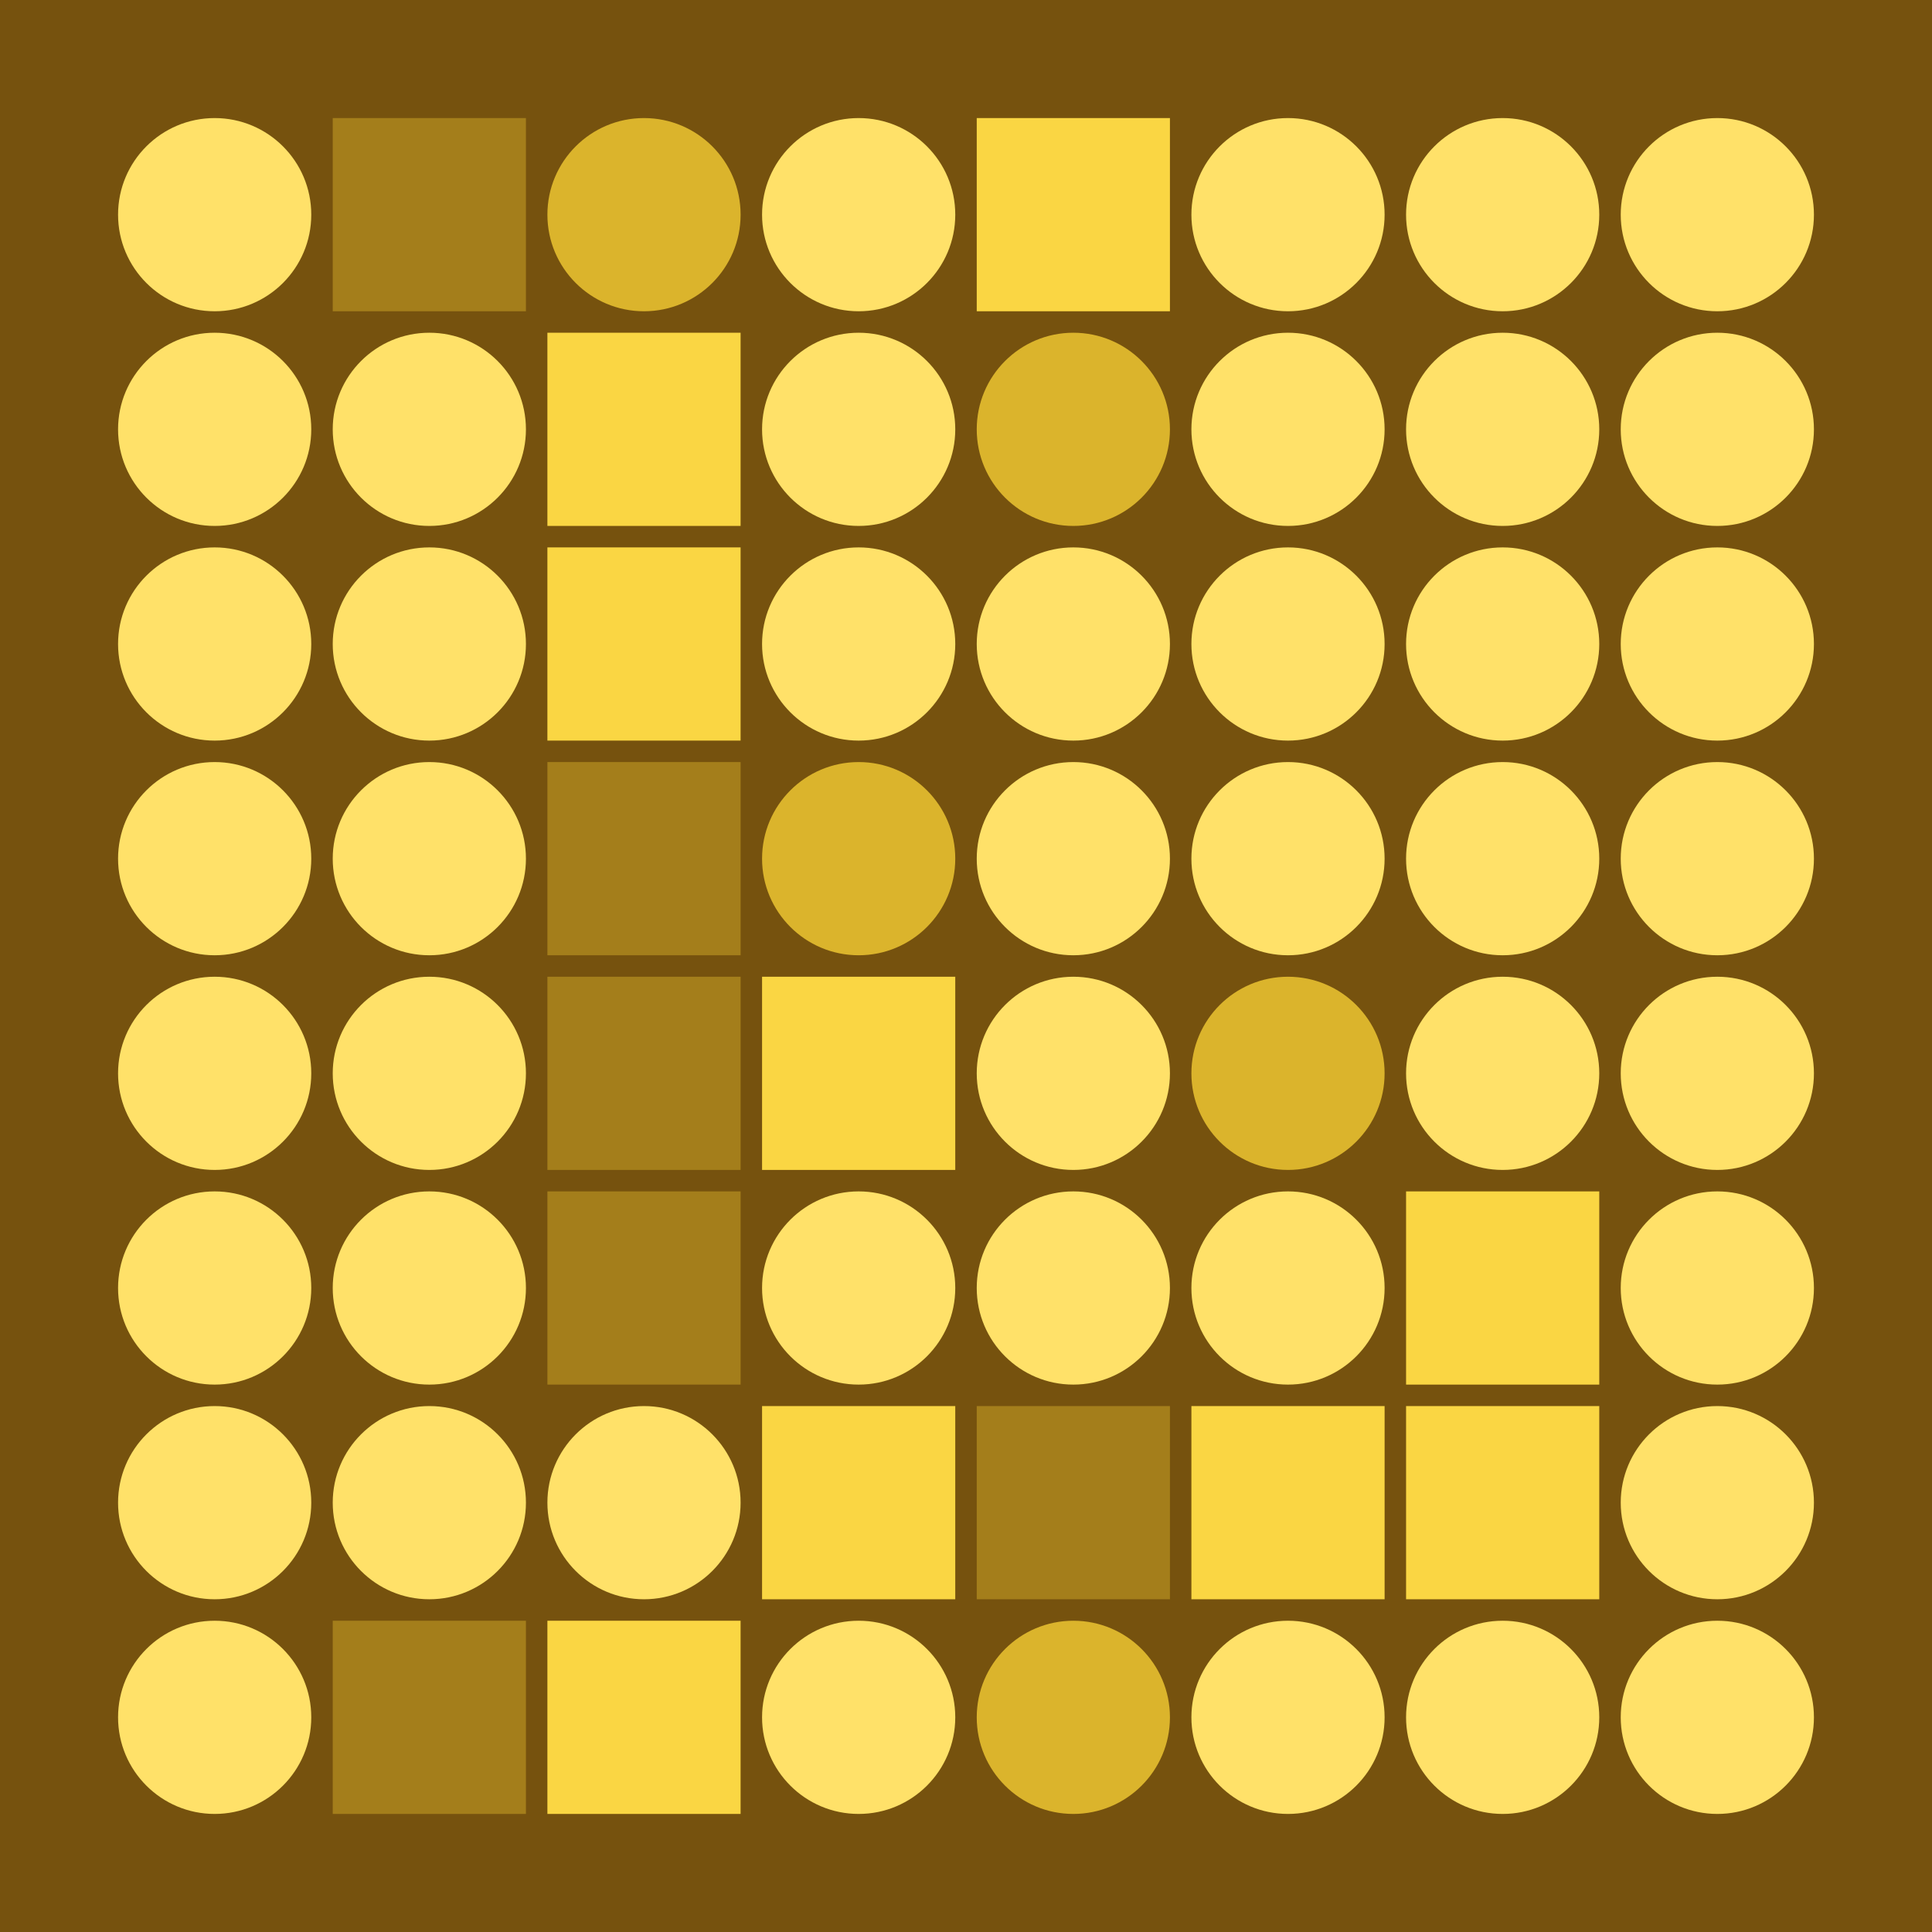 <svg width="360" height="360" xmlns="http://www.w3.org/2000/svg"><defs><animate id="aa" begin="0s"/><rect id="l0" width="36" height="36" fill="#fad643"></rect><circle id="d0" r="18" fill="#ffe169"></circle></defs><rect width="100%" height="100%" fill="#76520e" /><use href="#d0" x="40" y="40" /><use href="#d0" x="40" y="80" /><use href="#d0" x="40" y="120" /><use href="#d0" x="40" y="160" /><use href="#d0" x="40" y="200" /><use href="#d0" x="40" y="240" /><use href="#d0" x="40" y="280" /><use href="#d0" x="40" y="320" /><g transform="translate(62,22)"><use href="#b0" /><polygon points="0,0 0,36 36,36 36,0" fill="#a47e1b"><animate attributeType="XML" attributeName="fill" values="#a47e1b;#fad643;#a47e1b;#a47e1b" dur="0.0s" repeatCount="indefinite"/></polygon></g><use href="#d0" x="80" y="80" /><use href="#d0" x="80" y="120" /><use href="#d0" x="80" y="160" /><use href="#d0" x="80" y="200" /><use href="#d0" x="80" y="240" /><use href="#d0" x="80" y="280" /><g transform="translate(62,302)"><use href="#b0" /><polygon points="0,0 0,36 36,36 36,0" fill="#a47e1b"><animate attributeType="XML" attributeName="fill" values="#a47e1b;#fad643;#a47e1b;#a47e1b" dur="0.7s" repeatCount="indefinite"/></polygon></g><g transform="translate(120,40)"><use href="#p0" /><circle r="18" fill="#dbb42c"><animate attributeType="XML" attributeName="fill" values="#dbb42c;#ffe169;#dbb42c;#dbb42c" dur="0.0s" repeatCount="indefinite"/></circle></g><use href="#l0" x="102" y="62" /><use href="#l0" x="102" y="102" /><g transform="translate(102,142)"><use href="#b0" /><polygon points="0,0 0,36 36,36 36,0" fill="#a47e1b"><animate attributeType="XML" attributeName="fill" values="#a47e1b;#fad643;#a47e1b;#a47e1b" dur="0.6s" repeatCount="indefinite"/></polygon></g><g transform="translate(102,182)"><use href="#b0" /><polygon points="0,0 0,36 36,36 36,0" fill="#a47e1b"><animate attributeType="XML" attributeName="fill" values="#a47e1b;#fad643;#a47e1b;#a47e1b" dur="0.8s" repeatCount="indefinite"/></polygon></g><g transform="translate(102,222)"><use href="#b0" /><polygon points="0,0 0,36 36,36 36,0" fill="#a47e1b"><animate attributeType="XML" attributeName="fill" values="#a47e1b;#fad643;#a47e1b;#a47e1b" dur="0.0s" repeatCount="indefinite"/></polygon></g><use href="#d0" x="120" y="280" /><use href="#l0" x="102" y="302" /><use href="#d0" x="160" y="40" /><use href="#d0" x="160" y="80" /><use href="#d0" x="160" y="120" /><g transform="translate(160,160)"><use href="#p0" /><circle r="18" fill="#dbb42c"><animate attributeType="XML" attributeName="fill" values="#dbb42c;#ffe169;#dbb42c;#dbb42c" dur="0.9s" repeatCount="indefinite"/></circle></g><use href="#l0" x="142" y="182" /><use href="#d0" x="160" y="240" /><use href="#l0" x="142" y="262" /><use href="#d0" x="160" y="320" /><use href="#l0" x="182" y="22" /><g transform="translate(200,80)"><use href="#p0" /><circle r="18" fill="#dbb42c"><animate attributeType="XML" attributeName="fill" values="#dbb42c;#ffe169;#dbb42c;#dbb42c" dur="0.4s" repeatCount="indefinite"/></circle></g><use href="#d0" x="200" y="120" /><use href="#d0" x="200" y="160" /><use href="#d0" x="200" y="200" /><use href="#d0" x="200" y="240" /><g transform="translate(182,262)"><use href="#b0" /><polygon points="0,0 0,36 36,36 36,0" fill="#a47e1b"><animate attributeType="XML" attributeName="fill" values="#a47e1b;#fad643;#a47e1b;#a47e1b" dur="0.4s" repeatCount="indefinite"/></polygon></g><g transform="translate(200,320)"><use href="#p0" /><circle r="18" fill="#dbb42c"><animate attributeType="XML" attributeName="fill" values="#dbb42c;#ffe169;#dbb42c;#dbb42c" dur="0.8s" repeatCount="indefinite"/></circle></g><use href="#d0" x="240" y="40" /><use href="#d0" x="240" y="80" /><use href="#d0" x="240" y="120" /><use href="#d0" x="240" y="160" /><g transform="translate(240,200)"><use href="#p0" /><circle r="18" fill="#dbb42c"><animate attributeType="XML" attributeName="fill" values="#dbb42c;#ffe169;#dbb42c;#dbb42c" dur="0.0s" repeatCount="indefinite"/></circle></g><use href="#d0" x="240" y="240" /><use href="#l0" x="222" y="262" /><use href="#d0" x="240" y="320" /><use href="#d0" x="280" y="40" /><use href="#d0" x="280" y="80" /><use href="#d0" x="280" y="120" /><use href="#d0" x="280" y="160" /><use href="#d0" x="280" y="200" /><use href="#l0" x="262" y="222" /><use href="#l0" x="262" y="262" /><use href="#d0" x="280" y="320" /><use href="#d0" x="320" y="40" /><use href="#d0" x="320" y="80" /><use href="#d0" x="320" y="120" /><use href="#d0" x="320" y="160" /><use href="#d0" x="320" y="200" /><use href="#d0" x="320" y="240" /><use href="#d0" x="320" y="280" /><use href="#d0" x="320" y="320" /></svg>